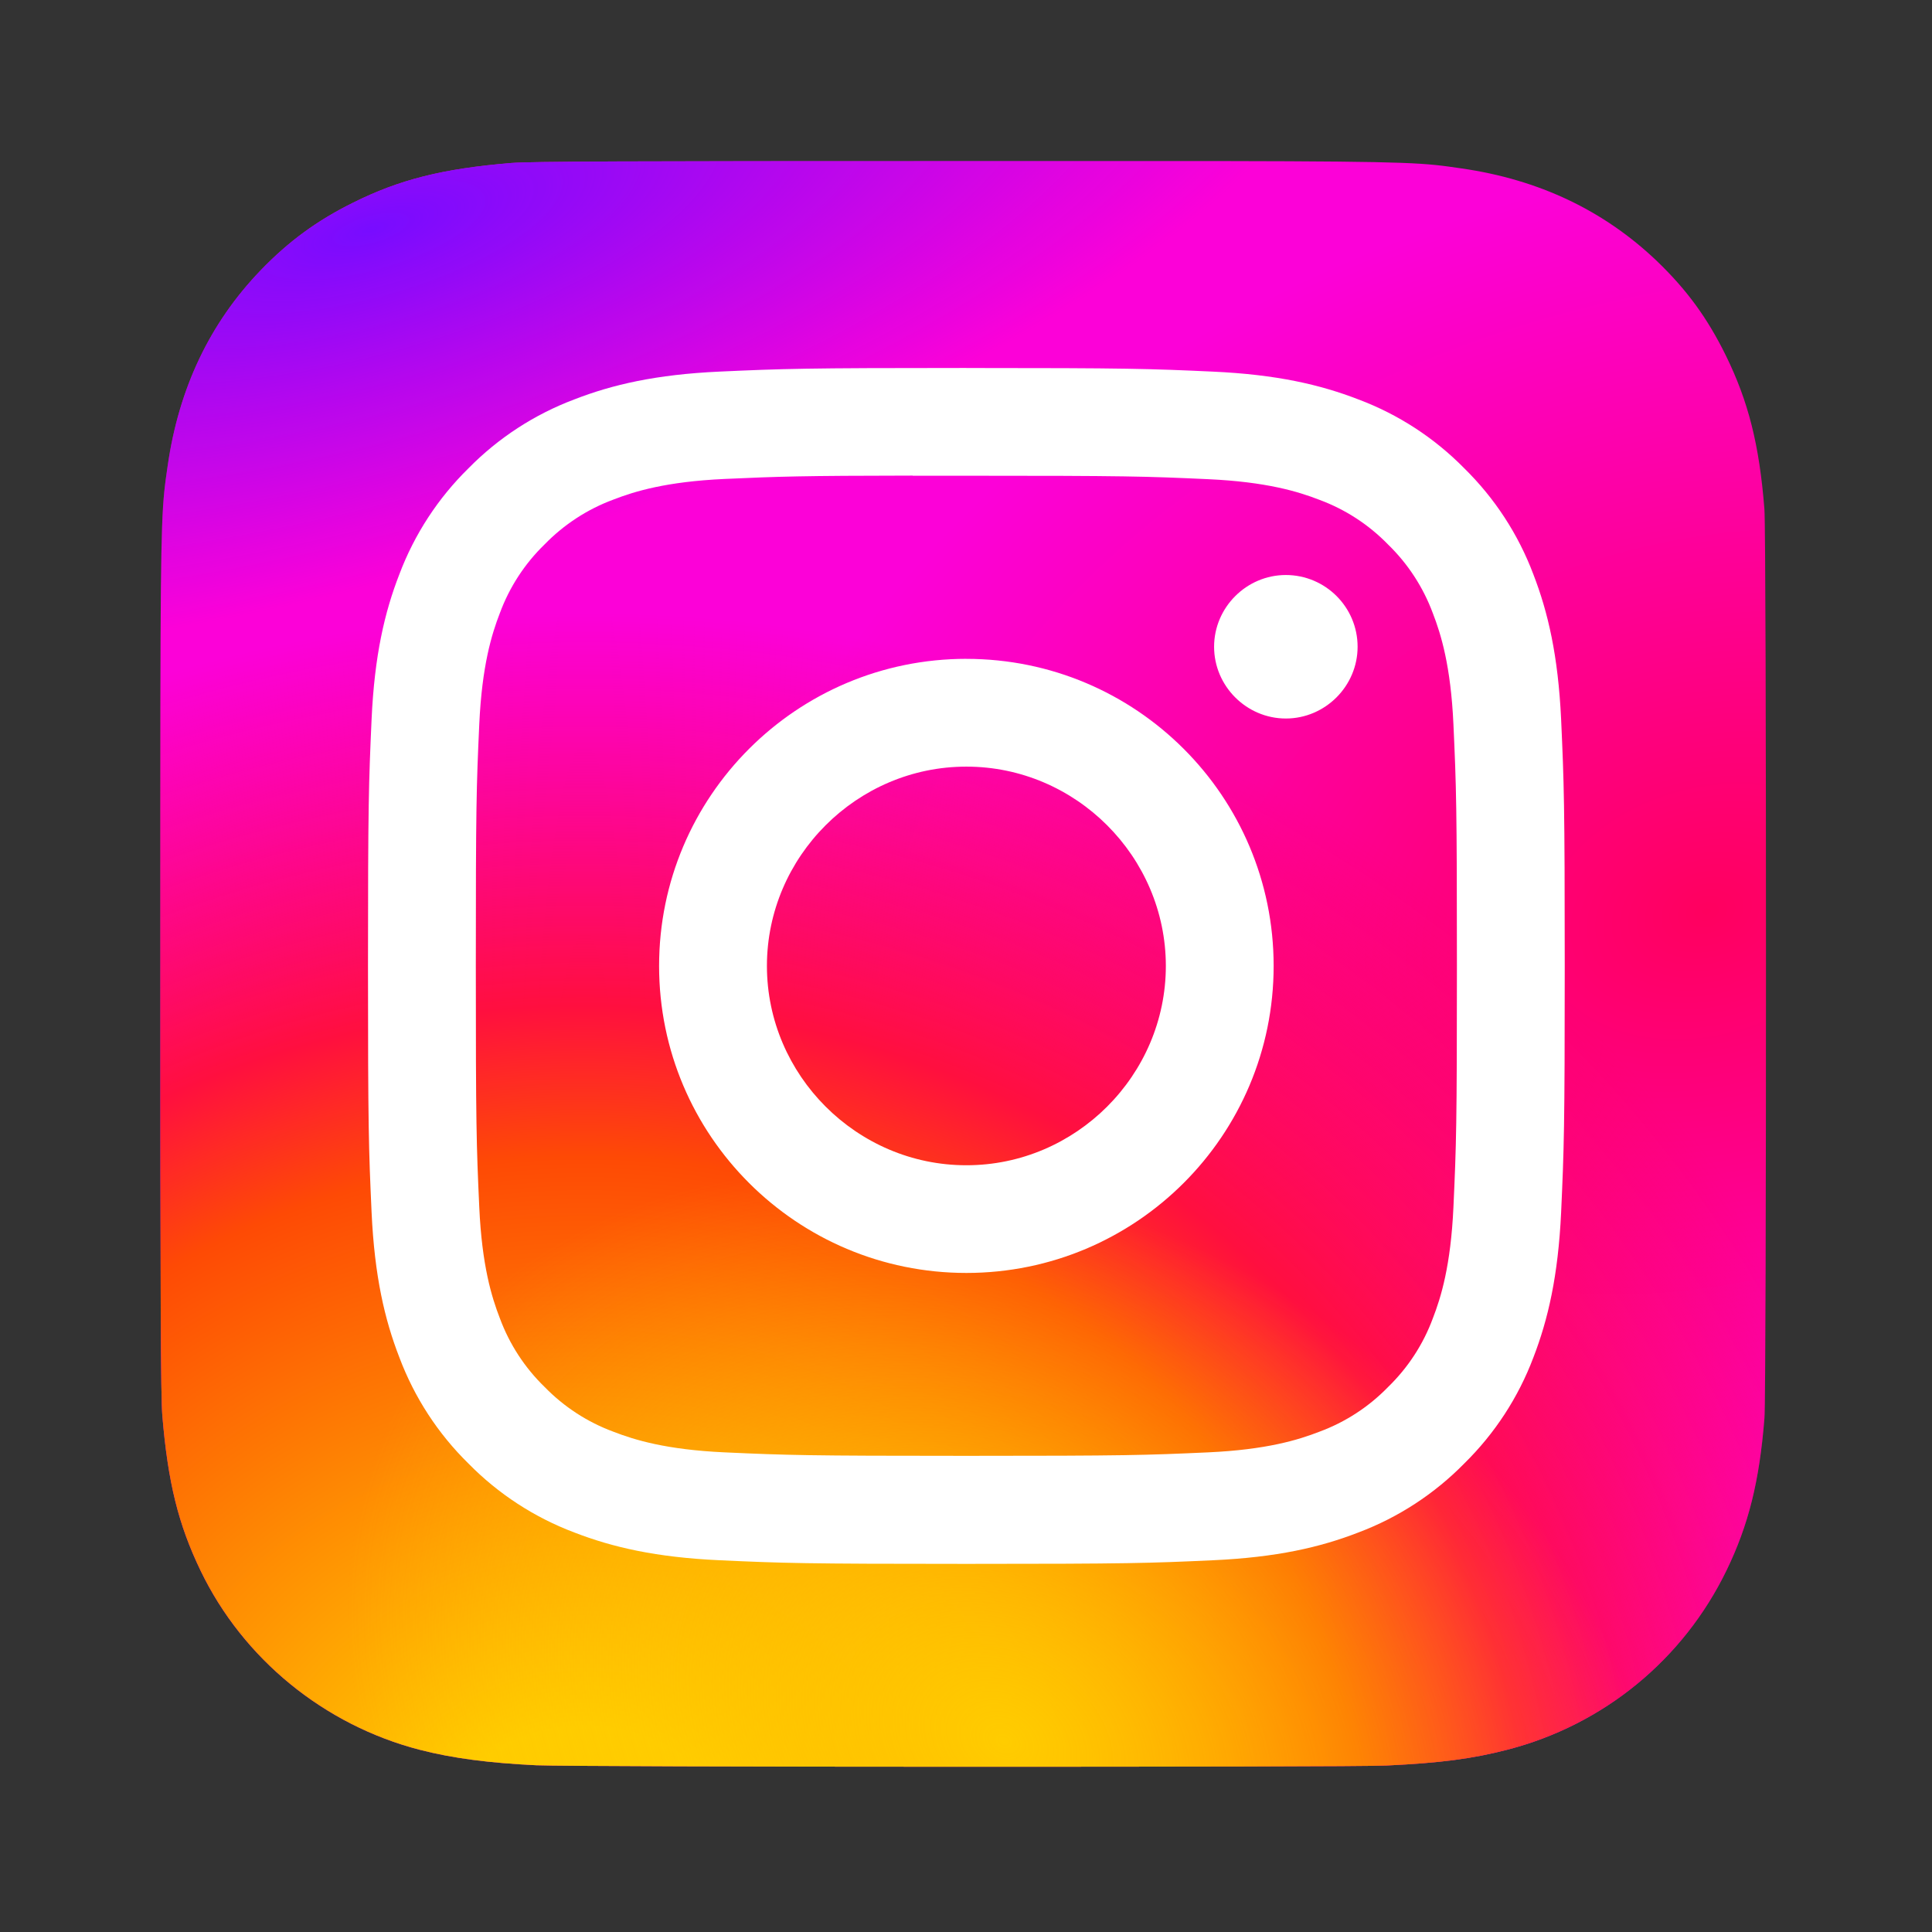 <?xml version="1.0" encoding="UTF-8" standalone="no"?>
<!DOCTYPE svg PUBLIC "-//W3C//DTD SVG 1.1//EN" "http://www.w3.org/Graphics/SVG/1.1/DTD/svg11.dtd">
<svg width="100%" height="100%" viewBox="0 0 1024 1024" version="1.1" xmlns="http://www.w3.org/2000/svg"
    xml:space="preserve" style="fill-rule:evenodd;clip-rule:evenodd;stroke-linejoin:round;stroke-miterlimit:2;">
    <rect x="0" y="0" width="1024" height="1024" fill="#333333" stroke="none"/>
    <g id="Instagram" transform="matrix(17.771,0,0,17.771,85.505,85.509)">
        <g transform="matrix(0.181,0,0,0.181,-13.029,-3.292)">
            <path d="M204.15,18.143C148.92,18.143 132.767,18.2 129.627,18.461C118.293,19.403 111.24,21.188 103.556,25.015C97.635,27.955 92.964,31.365 88.356,36.145C79.962,44.86 74.875,55.582 73.033,68.328C72.138,74.516 71.877,75.778 71.824,107.384C71.804,117.919 71.824,131.785 71.824,150.382C71.824,205.583 71.885,221.724 72.15,224.858C73.066,235.89 74.795,242.831 78.458,250.423C85.458,264.956 98.827,275.866 114.577,279.937C120.031,281.342 126.054,282.115 133.786,282.482C137.062,282.624 170.454,282.726 203.867,282.726C237.28,282.726 270.692,282.686 273.887,282.523C282.841,282.101 288.04,281.403 293.788,279.917C309.64,275.826 322.765,265.079 329.907,250.342C333.499,242.933 335.32,235.728 336.144,225.272C336.323,222.992 336.398,186.646 336.398,150.348C336.398,114.044 336.317,77.764 336.138,75.485C335.304,64.86 333.482,57.716 329.775,50.165C326.733,43.983 323.355,39.366 318.451,34.646C309.699,26.285 298.995,21.196 286.241,19.356C280.061,18.463 278.83,18.198 247.208,18.143L204.15,18.143Z" style="fill:url(#_Radial1);fill-rule:nonzero;"/>
        </g>
        <g transform="matrix(0.181,0,0,0.181,-13.029,-3.292)">
            <path d="M204.15,18.143C148.92,18.143 132.767,18.2 129.627,18.461C118.293,19.403 111.24,21.188 103.556,25.015C97.635,27.955 92.964,31.365 88.356,36.145C79.962,44.86 74.875,55.582 73.033,68.328C72.138,74.516 71.877,75.778 71.824,107.384C71.804,117.919 71.824,131.785 71.824,150.382C71.824,205.583 71.885,221.724 72.15,224.858C73.066,235.89 74.795,242.831 78.458,250.423C85.458,264.956 98.827,275.866 114.577,279.937C120.031,281.342 126.054,282.115 133.786,282.482C137.062,282.624 170.454,282.726 203.867,282.726C237.28,282.726 270.692,282.686 273.887,282.523C282.841,282.101 288.04,281.403 293.788,279.917C309.64,275.826 322.765,265.079 329.907,250.342C333.499,242.933 335.32,235.728 336.144,225.272C336.323,222.992 336.398,186.646 336.398,150.348C336.398,114.044 336.317,77.764 336.138,75.485C335.304,64.86 333.482,57.716 329.775,50.165C326.733,43.983 323.355,39.366 318.451,34.646C309.699,26.285 298.995,21.196 286.241,19.356C280.061,18.463 278.83,18.198 247.208,18.143L204.15,18.143Z" style="fill:url(#_Radial2);fill-rule:nonzero;"/>
        </g>
        <g transform="matrix(0.181,0,0,0.181,-13.029,-3.292)">
            <path d="M204.15,18.143C148.92,18.143 132.767,18.2 129.627,18.461C118.293,19.403 111.24,21.188 103.556,25.015C97.635,27.955 92.964,31.365 88.356,36.145C79.962,44.86 74.875,55.582 73.033,68.328C72.138,74.516 71.877,75.778 71.824,107.384C71.804,117.919 71.824,131.785 71.824,150.382C71.824,205.583 71.885,221.724 72.15,224.858C73.066,235.89 74.795,242.831 78.458,250.423C85.458,264.956 98.827,275.866 114.577,279.937C120.031,281.342 126.054,282.115 133.786,282.482C137.062,282.624 170.454,282.726 203.867,282.726C237.28,282.726 270.692,282.686 273.887,282.523C282.841,282.101 288.04,281.403 293.788,279.917C309.64,275.826 322.765,265.079 329.907,250.342C333.499,242.933 335.32,235.728 336.144,225.272C336.323,222.992 336.398,186.646 336.398,150.348C336.398,114.044 336.317,77.764 336.138,75.485C335.304,64.86 333.482,57.716 329.775,50.165C326.733,43.983 323.355,39.366 318.451,34.646C309.699,26.285 298.995,21.196 286.241,19.356C280.061,18.463 278.83,18.198 247.208,18.143L204.15,18.143Z" style="fill:url(#_Radial3);fill-rule:nonzero;"/>
        </g>
        <g transform="matrix(0.181,0,0,0.181,-13.029,-3.292)">
            <path d="M204.15,18.143C148.92,18.143 132.767,18.2 129.627,18.461C118.293,19.403 111.24,21.188 103.556,25.015C97.635,27.955 92.964,31.365 88.356,36.145C79.962,44.86 74.875,55.582 73.033,68.328C72.138,74.516 71.877,75.778 71.824,107.384C71.804,117.919 71.824,131.785 71.824,150.382C71.824,205.583 71.885,221.724 72.15,224.858C73.066,235.89 74.795,242.831 78.458,250.423C85.458,264.956 98.827,275.866 114.577,279.937C120.031,281.342 126.054,282.115 133.786,282.482C137.062,282.624 170.454,282.726 203.867,282.726C237.28,282.726 270.692,282.686 273.887,282.523C282.841,282.101 288.04,281.403 293.788,279.917C309.64,275.826 322.765,265.079 329.907,250.342C333.499,242.933 335.32,235.728 336.144,225.272C336.323,222.992 336.398,186.646 336.398,150.348C336.398,114.044 336.317,77.764 336.138,75.485C335.304,64.86 333.482,57.716 329.775,50.165C326.733,43.983 323.355,39.366 318.451,34.646C309.699,26.285 298.995,21.196 286.241,19.356C280.061,18.463 278.83,18.198 247.208,18.143L204.15,18.143Z" style="fill:url(#_Radial4);fill-rule:nonzero;"/>
        </g>
        <path d="M24.01,6.163C19.164,6.163 18.556,6.185 16.652,6.271C14.752,6.358 13.455,6.659 12.32,7.1C11.13,7.547 10.051,8.249 9.16,9.156C8.252,10.047 7.549,11.125 7.1,12.315C6.658,13.449 6.357,14.745 6.271,16.643C6.186,18.545 6.164,19.153 6.164,23.997C6.164,28.841 6.185,29.447 6.271,31.349C6.359,33.247 6.66,34.543 7.101,35.677C7.549,36.868 8.251,37.946 9.159,38.837C10.05,39.745 11.129,40.447 12.319,40.895C13.455,41.335 14.752,41.636 16.652,41.723C18.555,41.81 19.163,41.831 24.01,41.831C28.857,41.831 29.464,41.81 31.367,41.723C33.267,41.636 34.566,41.336 35.701,40.895C36.892,40.447 37.97,39.744 38.861,38.836C39.769,37.945 40.472,36.867 40.921,35.677C41.359,34.543 41.66,33.247 41.749,31.349C41.835,29.447 41.857,28.84 41.857,23.997C41.857,19.154 41.835,18.546 41.749,16.643C41.66,14.745 41.359,13.449 40.92,12.315C40.471,11.124 39.768,10.046 38.86,9.155C37.969,8.248 36.89,7.546 35.7,7.1C34.562,6.66 33.265,6.359 31.365,6.272C29.461,6.185 28.855,6.164 24.006,6.164L24.01,6.163ZM22.41,9.377L24.01,9.377C28.776,9.377 29.34,9.394 31.223,9.48C32.963,9.56 33.907,9.85 34.536,10.094C35.311,10.38 36.012,10.836 36.587,11.428C37.18,12.003 37.636,12.704 37.923,13.478C38.167,14.107 38.458,15.05 38.537,16.789C38.623,18.669 38.641,19.234 38.641,23.993C38.641,28.753 38.623,29.317 38.537,31.197C38.457,32.937 38.167,33.88 37.923,34.507C37.637,35.282 37.18,35.982 36.587,36.557C36.012,37.149 35.311,37.605 34.537,37.89C33.907,38.135 32.963,38.425 31.223,38.505C29.341,38.59 28.776,38.609 24.011,38.609C19.245,38.609 18.681,38.59 16.799,38.505C15.059,38.425 14.115,38.134 13.485,37.89C12.71,37.604 12.009,37.148 11.433,36.556C10.84,35.981 10.384,35.281 10.097,34.506C9.853,33.878 9.562,32.935 9.483,31.196C9.397,29.316 9.38,28.751 9.38,23.989C9.38,19.227 9.397,18.665 9.483,16.785C9.563,15.045 9.853,14.102 10.097,13.474C10.383,12.699 10.84,11.998 11.433,11.423C12.009,10.831 12.71,10.374 13.485,10.088C14.115,9.843 15.059,9.553 16.799,9.473C18.446,9.399 19.084,9.377 22.409,9.373L22.41,9.377ZM33.537,12.338C32.364,12.339 31.399,13.305 31.399,14.478C31.399,15.652 32.365,16.618 33.539,16.618C34.713,16.618 35.679,15.652 35.679,14.478C35.679,13.296 34.719,12.338 33.537,12.338ZM24.011,14.838C18.95,14.838 14.846,18.94 14.846,23.998C14.846,29.056 18.95,33.154 24.011,33.154C29.072,33.154 33.175,29.055 33.175,23.997C33.175,18.939 29.072,14.839 24.011,14.839L24.011,14.838ZM24.011,18.053C27.273,18.052 29.958,20.735 29.96,23.997C29.959,27.259 27.275,29.942 24.013,29.942C24.012,29.942 24.011,29.942 24.01,29.942C20.748,29.943 18.063,27.259 18.062,23.997C18.063,20.736 20.747,18.053 24.008,18.053C24.009,18.053 24.01,18.053 24.011,18.053Z" style="fill:white;fill-rule:nonzero;"/>
    </g>
    <defs>
        <radialGradient id="_Radial1" cx="0" cy="0" r="1" gradientUnits="userSpaceOnUse" gradientTransform="matrix(-162.71,45.888,-33.06,-117.221,327.893,142.18)"><stop offset="0" style="stop-color:rgb(255,0,95);stop-opacity:1"/><stop offset="1" style="stop-color:rgb(252,1,216);stop-opacity:1"/></radialGradient>
        <radialGradient id="_Radial2" cx="0" cy="0" r="1" gradientUnits="userSpaceOnUse" gradientTransform="matrix(0,-211.198,224.077,0,142.141,303.102)"><stop offset="0" style="stop-color:rgb(255,204,0);stop-opacity:1"/><stop offset="0.12" style="stop-color:rgb(255,204,0);stop-opacity:1"/><stop offset="0.57" style="stop-color:rgb(254,74,5);stop-opacity:1"/><stop offset="0.69" style="stop-color:rgb(255,15,63);stop-opacity:1"/><stop offset="1" style="stop-color:rgb(254,6,87);stop-opacity:0"/></radialGradient>
        <radialGradient id="_Radial3" cx="0" cy="0" r="1" gradientUnits="userSpaceOnUse" gradientTransform="matrix(43.837,-75.53,98.332,57.071,210.764,279.004)"><stop offset="0" style="stop-color:rgb(255,204,0);stop-opacity:1"/><stop offset="1" style="stop-color:rgb(255,204,0);stop-opacity:0"/></radialGradient>
        <radialGradient id="_Radial4" cx="0" cy="0" r="1" gradientUnits="userSpaceOnUse" gradientTransform="matrix(-160.921,45.312,-15.434,-54.827,107.723,28.915)"><stop offset="0" style="stop-color:rgb(120,12,255);stop-opacity:1"/><stop offset="1" style="stop-color:rgb(130,11,255);stop-opacity:0"/></radialGradient>
    </defs>
</svg>
